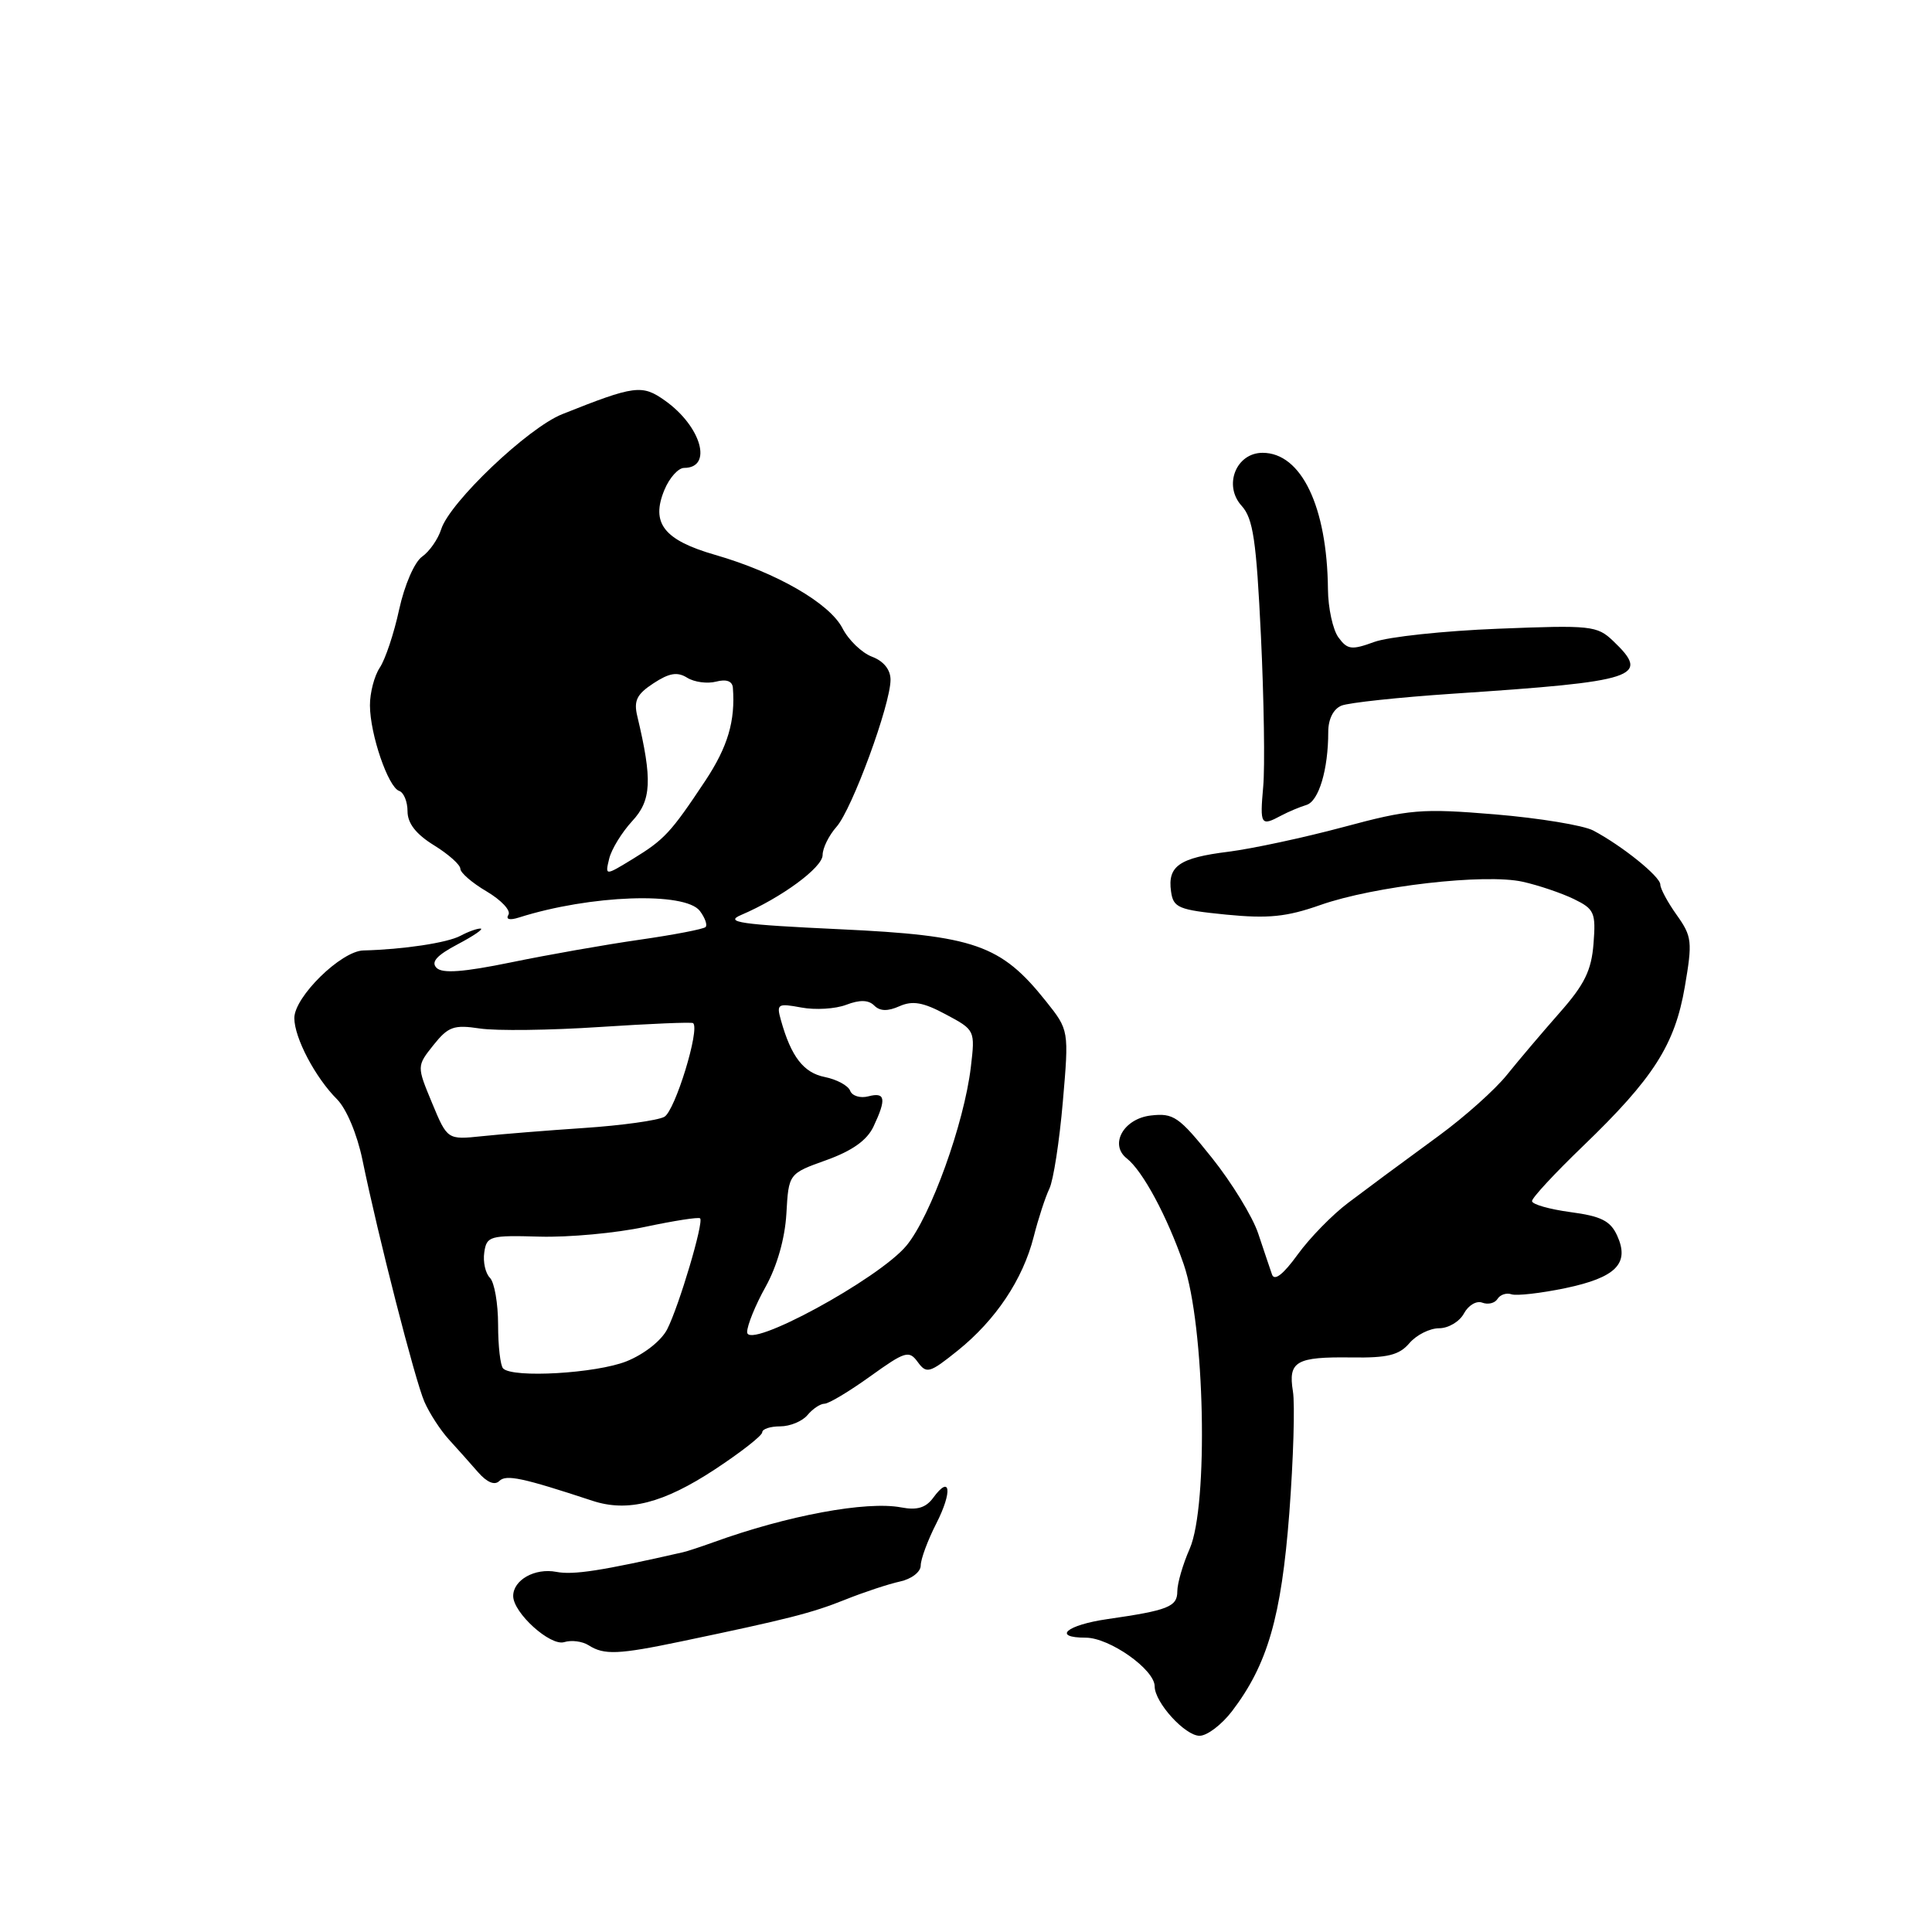 <?xml version="1.0" encoding="UTF-8" standalone="no"?>
<!DOCTYPE svg PUBLIC "-//W3C//DTD SVG 1.1//EN" "http://www.w3.org/Graphics/SVG/1.1/DTD/svg11.dtd" >
<svg xmlns="http://www.w3.org/2000/svg" xmlns:xlink="http://www.w3.org/1999/xlink" version="1.1" viewBox="0 0 256 256">
 <g >
 <path fill="currentColor"
d=" M 163.25 226.74 C 167.96 220.56 169.78 214.26 170.84 200.50 C 171.38 193.35 171.60 186.09 171.32 184.37 C 170.67 180.38 171.72 179.77 179.11 179.87 C 183.86 179.94 185.40 179.56 186.75 177.98 C 187.68 176.89 189.45 176.00 190.69 176.00 C 191.92 176.00 193.40 175.12 193.98 174.04 C 194.56 172.96 195.65 172.31 196.41 172.61 C 197.18 172.90 198.08 172.68 198.43 172.11 C 198.78 171.55 199.61 171.27 200.28 171.50 C 200.95 171.73 204.16 171.36 207.40 170.69 C 214.13 169.28 215.97 167.42 214.28 163.72 C 213.39 161.77 212.16 161.15 208.09 160.61 C 205.29 160.23 203.00 159.58 203.00 159.15 C 203.00 158.71 206.04 155.44 209.75 151.87 C 219.10 142.87 221.93 138.44 223.25 130.74 C 224.27 124.77 224.20 124.09 222.18 121.25 C 220.98 119.57 220.00 117.75 220.00 117.21 C 220.00 116.15 214.95 112.08 211.12 110.05 C 209.81 109.36 203.96 108.40 198.12 107.91 C 188.31 107.10 186.78 107.23 178.00 109.59 C 172.78 110.99 165.92 112.46 162.76 112.86 C 156.25 113.67 154.69 114.76 155.17 118.13 C 155.47 120.28 156.14 120.56 162.45 121.19 C 168.06 121.74 170.49 121.49 174.95 119.92 C 182.08 117.41 196.80 115.72 201.78 116.84 C 203.88 117.31 206.92 118.34 208.55 119.13 C 211.26 120.45 211.47 120.93 211.15 125.03 C 210.88 128.58 209.96 130.46 206.65 134.20 C 204.37 136.79 201.23 140.49 199.68 142.42 C 198.13 144.36 194.08 147.98 190.68 150.47 C 187.28 152.97 184.05 155.34 183.50 155.75 C 182.95 156.16 180.78 157.78 178.68 159.35 C 176.58 160.92 173.55 164.02 171.95 166.23 C 170.04 168.87 168.87 169.78 168.55 168.88 C 168.29 168.12 167.46 165.68 166.72 163.45 C 165.98 161.22 163.21 156.70 160.58 153.41 C 156.22 147.96 155.50 147.46 152.49 147.81 C 148.87 148.23 146.96 151.66 149.31 153.50 C 151.42 155.16 154.64 161.14 156.84 167.50 C 159.65 175.64 160.15 199.49 157.64 205.22 C 156.74 207.26 156.00 209.80 156.00 210.86 C 156.00 212.90 154.79 213.38 146.74 214.54 C 141.32 215.32 139.36 217.00 143.86 217.00 C 147.02 217.00 153.00 221.22 153.00 223.45 C 153.00 225.58 157.02 230.00 158.95 230.00 C 159.95 230.00 161.88 228.53 163.25 226.74 Z  M 90.30 217.49 C 104.40 214.54 107.56 213.74 112.00 211.96 C 114.47 210.97 117.74 209.89 119.25 209.56 C 120.78 209.23 122.00 208.29 122.00 207.44 C 122.00 206.60 122.93 204.09 124.07 201.86 C 126.23 197.62 125.95 195.32 123.65 198.47 C 122.68 199.79 121.51 200.14 119.42 199.74 C 114.82 198.86 104.31 200.81 94.50 204.37 C 92.85 204.96 91.05 205.56 90.50 205.68 C 79.71 208.14 75.97 208.72 73.71 208.28 C 70.88 207.74 68.00 209.35 68.00 211.48 C 68.00 213.71 72.92 218.16 74.76 217.59 C 75.72 217.29 77.17 217.48 78.00 218.01 C 80.05 219.32 81.94 219.24 90.30 217.49 Z  M 94.73 194.70 C 98.18 192.43 101.00 190.22 101.00 189.79 C 101.00 189.35 102.07 189.00 103.38 189.00 C 104.69 189.00 106.32 188.32 107.00 187.50 C 107.68 186.68 108.70 186.00 109.25 186.00 C 109.81 186.00 112.53 184.37 115.30 182.38 C 119.95 179.04 120.45 178.89 121.61 180.48 C 122.77 182.07 123.18 181.95 126.89 178.97 C 131.94 174.91 135.53 169.54 136.97 163.88 C 137.58 161.47 138.52 158.60 139.05 157.50 C 139.58 156.40 140.38 151.22 140.83 146.00 C 141.65 136.50 141.65 136.50 138.58 132.65 C 132.62 125.18 129.14 123.96 111.30 123.13 C 98.06 122.51 95.94 122.20 98.20 121.24 C 103.52 118.97 109.00 114.95 109.00 113.30 C 109.00 112.38 109.83 110.70 110.84 109.56 C 112.89 107.26 118.00 93.36 118.00 90.07 C 118.00 88.74 117.09 87.60 115.55 87.02 C 114.20 86.51 112.43 84.81 111.63 83.24 C 109.91 79.92 102.87 75.86 94.75 73.52 C 87.96 71.56 86.21 69.32 88.04 64.91 C 88.70 63.31 89.88 62.00 90.65 62.00 C 94.48 62.00 92.94 56.52 88.14 53.10 C 85.08 50.92 84.13 51.04 74.50 54.88 C 69.97 56.68 59.59 66.55 58.46 70.13 C 58.05 71.43 56.91 73.07 55.93 73.76 C 54.92 74.47 53.60 77.52 52.89 80.76 C 52.21 83.92 51.05 87.39 50.32 88.47 C 49.60 89.56 49.01 91.81 49.02 93.47 C 49.03 97.30 51.44 104.31 52.89 104.80 C 53.50 105.00 54.00 106.22 54.00 107.50 C 54.00 109.09 55.12 110.53 57.50 112.00 C 59.43 113.19 61.00 114.59 61.00 115.12 C 61.00 115.64 62.57 117.00 64.50 118.13 C 66.42 119.27 67.72 120.65 67.37 121.21 C 66.99 121.83 67.53 121.97 68.78 121.57 C 78.20 118.58 90.79 118.13 92.74 120.71 C 93.42 121.62 93.76 122.57 93.49 122.84 C 93.22 123.11 89.29 123.87 84.75 124.52 C 80.21 125.17 72.55 126.52 67.71 127.52 C 61.42 128.81 58.62 129.02 57.85 128.25 C 57.07 127.47 57.87 126.59 60.63 125.13 C 62.76 124.01 64.13 123.07 63.68 123.04 C 63.24 123.02 62.03 123.45 61.01 124.00 C 59.26 124.93 53.43 125.81 48.15 125.94 C 45.20 126.01 39.00 132.09 39.00 134.90 C 39.00 137.51 41.78 142.79 44.66 145.66 C 45.90 146.91 47.32 150.28 48.02 153.66 C 50.11 163.84 54.99 182.89 56.24 185.75 C 56.90 187.26 58.35 189.50 59.47 190.73 C 60.59 191.95 62.33 193.91 63.35 195.08 C 64.53 196.43 65.55 196.85 66.16 196.24 C 67.06 195.34 69.24 195.81 78.50 198.86 C 83.17 200.40 87.90 199.19 94.73 194.70 Z  M 169.76 108.07 C 170.72 107.56 172.22 106.93 173.11 106.66 C 174.75 106.16 176.00 101.97 176.00 96.98 C 176.00 95.28 176.68 93.94 177.75 93.50 C 178.71 93.11 185.35 92.40 192.50 91.92 C 217.04 90.29 218.77 89.72 213.75 84.93 C 211.62 82.90 210.80 82.82 198.50 83.31 C 191.35 83.59 183.97 84.38 182.10 85.06 C 179.09 86.16 178.54 86.09 177.35 84.46 C 176.61 83.45 175.98 80.57 175.96 78.06 C 175.85 67.13 172.43 60.00 167.30 60.00 C 163.79 60.00 162.07 64.32 164.52 67.02 C 166.05 68.71 166.47 71.57 167.08 84.27 C 167.48 92.65 167.62 101.64 167.38 104.25 C 166.93 109.31 167.06 109.52 169.76 108.07 Z  M 66.67 181.33 C 66.30 180.97 66.00 178.36 66.00 175.53 C 66.00 172.71 65.51 169.91 64.92 169.32 C 64.32 168.72 63.98 167.20 64.17 165.94 C 64.48 163.79 64.90 163.67 71.50 163.86 C 75.35 163.97 81.63 163.39 85.46 162.57 C 89.29 161.76 92.58 161.24 92.77 161.44 C 93.28 161.94 89.98 173.04 88.41 176.13 C 87.64 177.64 85.36 179.44 83.02 180.38 C 79.01 181.98 67.96 182.63 66.67 181.33 Z  M 99.00 176.51 C 99.00 175.62 100.10 172.91 101.45 170.50 C 102.96 167.78 104.01 164.11 104.20 160.82 C 104.50 155.51 104.50 155.51 109.50 153.72 C 112.94 152.48 114.89 151.09 115.75 149.26 C 117.48 145.59 117.32 144.68 115.06 145.27 C 114.00 145.55 112.91 145.22 112.65 144.53 C 112.39 143.85 110.88 143.03 109.29 142.71 C 106.48 142.15 104.83 140.02 103.48 135.19 C 102.87 133.03 103.04 132.92 106.17 133.50 C 108.01 133.85 110.70 133.69 112.13 133.14 C 113.94 132.45 115.09 132.49 115.84 133.24 C 116.60 134.00 117.63 134.02 119.18 133.33 C 120.92 132.56 122.32 132.80 125.32 134.41 C 129.20 136.48 129.22 136.51 128.64 141.41 C 127.75 148.87 123.33 161.15 120.12 165.04 C 116.47 169.46 99.00 178.95 99.00 176.51 Z  M 57.25 146.15 C 55.22 141.26 55.22 141.26 57.44 138.47 C 59.39 136.03 60.13 135.76 63.58 136.28 C 65.74 136.61 72.90 136.52 79.50 136.08 C 86.10 135.65 91.65 135.41 91.84 135.57 C 92.78 136.34 89.44 147.23 88.02 147.99 C 87.12 148.47 82.36 149.13 77.44 149.46 C 72.52 149.79 66.43 150.28 63.89 150.55 C 59.28 151.03 59.28 151.03 57.25 146.15 Z  M 80.72 113.78 C 81.02 112.53 82.40 110.29 83.77 108.80 C 86.33 106.05 86.46 103.35 84.45 94.92 C 83.95 92.85 84.37 91.99 86.59 90.54 C 88.68 89.17 89.75 88.99 91.05 89.80 C 92.00 90.39 93.72 90.62 94.88 90.32 C 96.25 89.96 97.04 90.25 97.11 91.13 C 97.45 95.54 96.43 98.96 93.46 103.45 C 88.87 110.36 88.04 111.25 83.84 113.82 C 80.17 116.06 80.17 116.06 80.72 113.78 Z "/>
</g>
</svg>